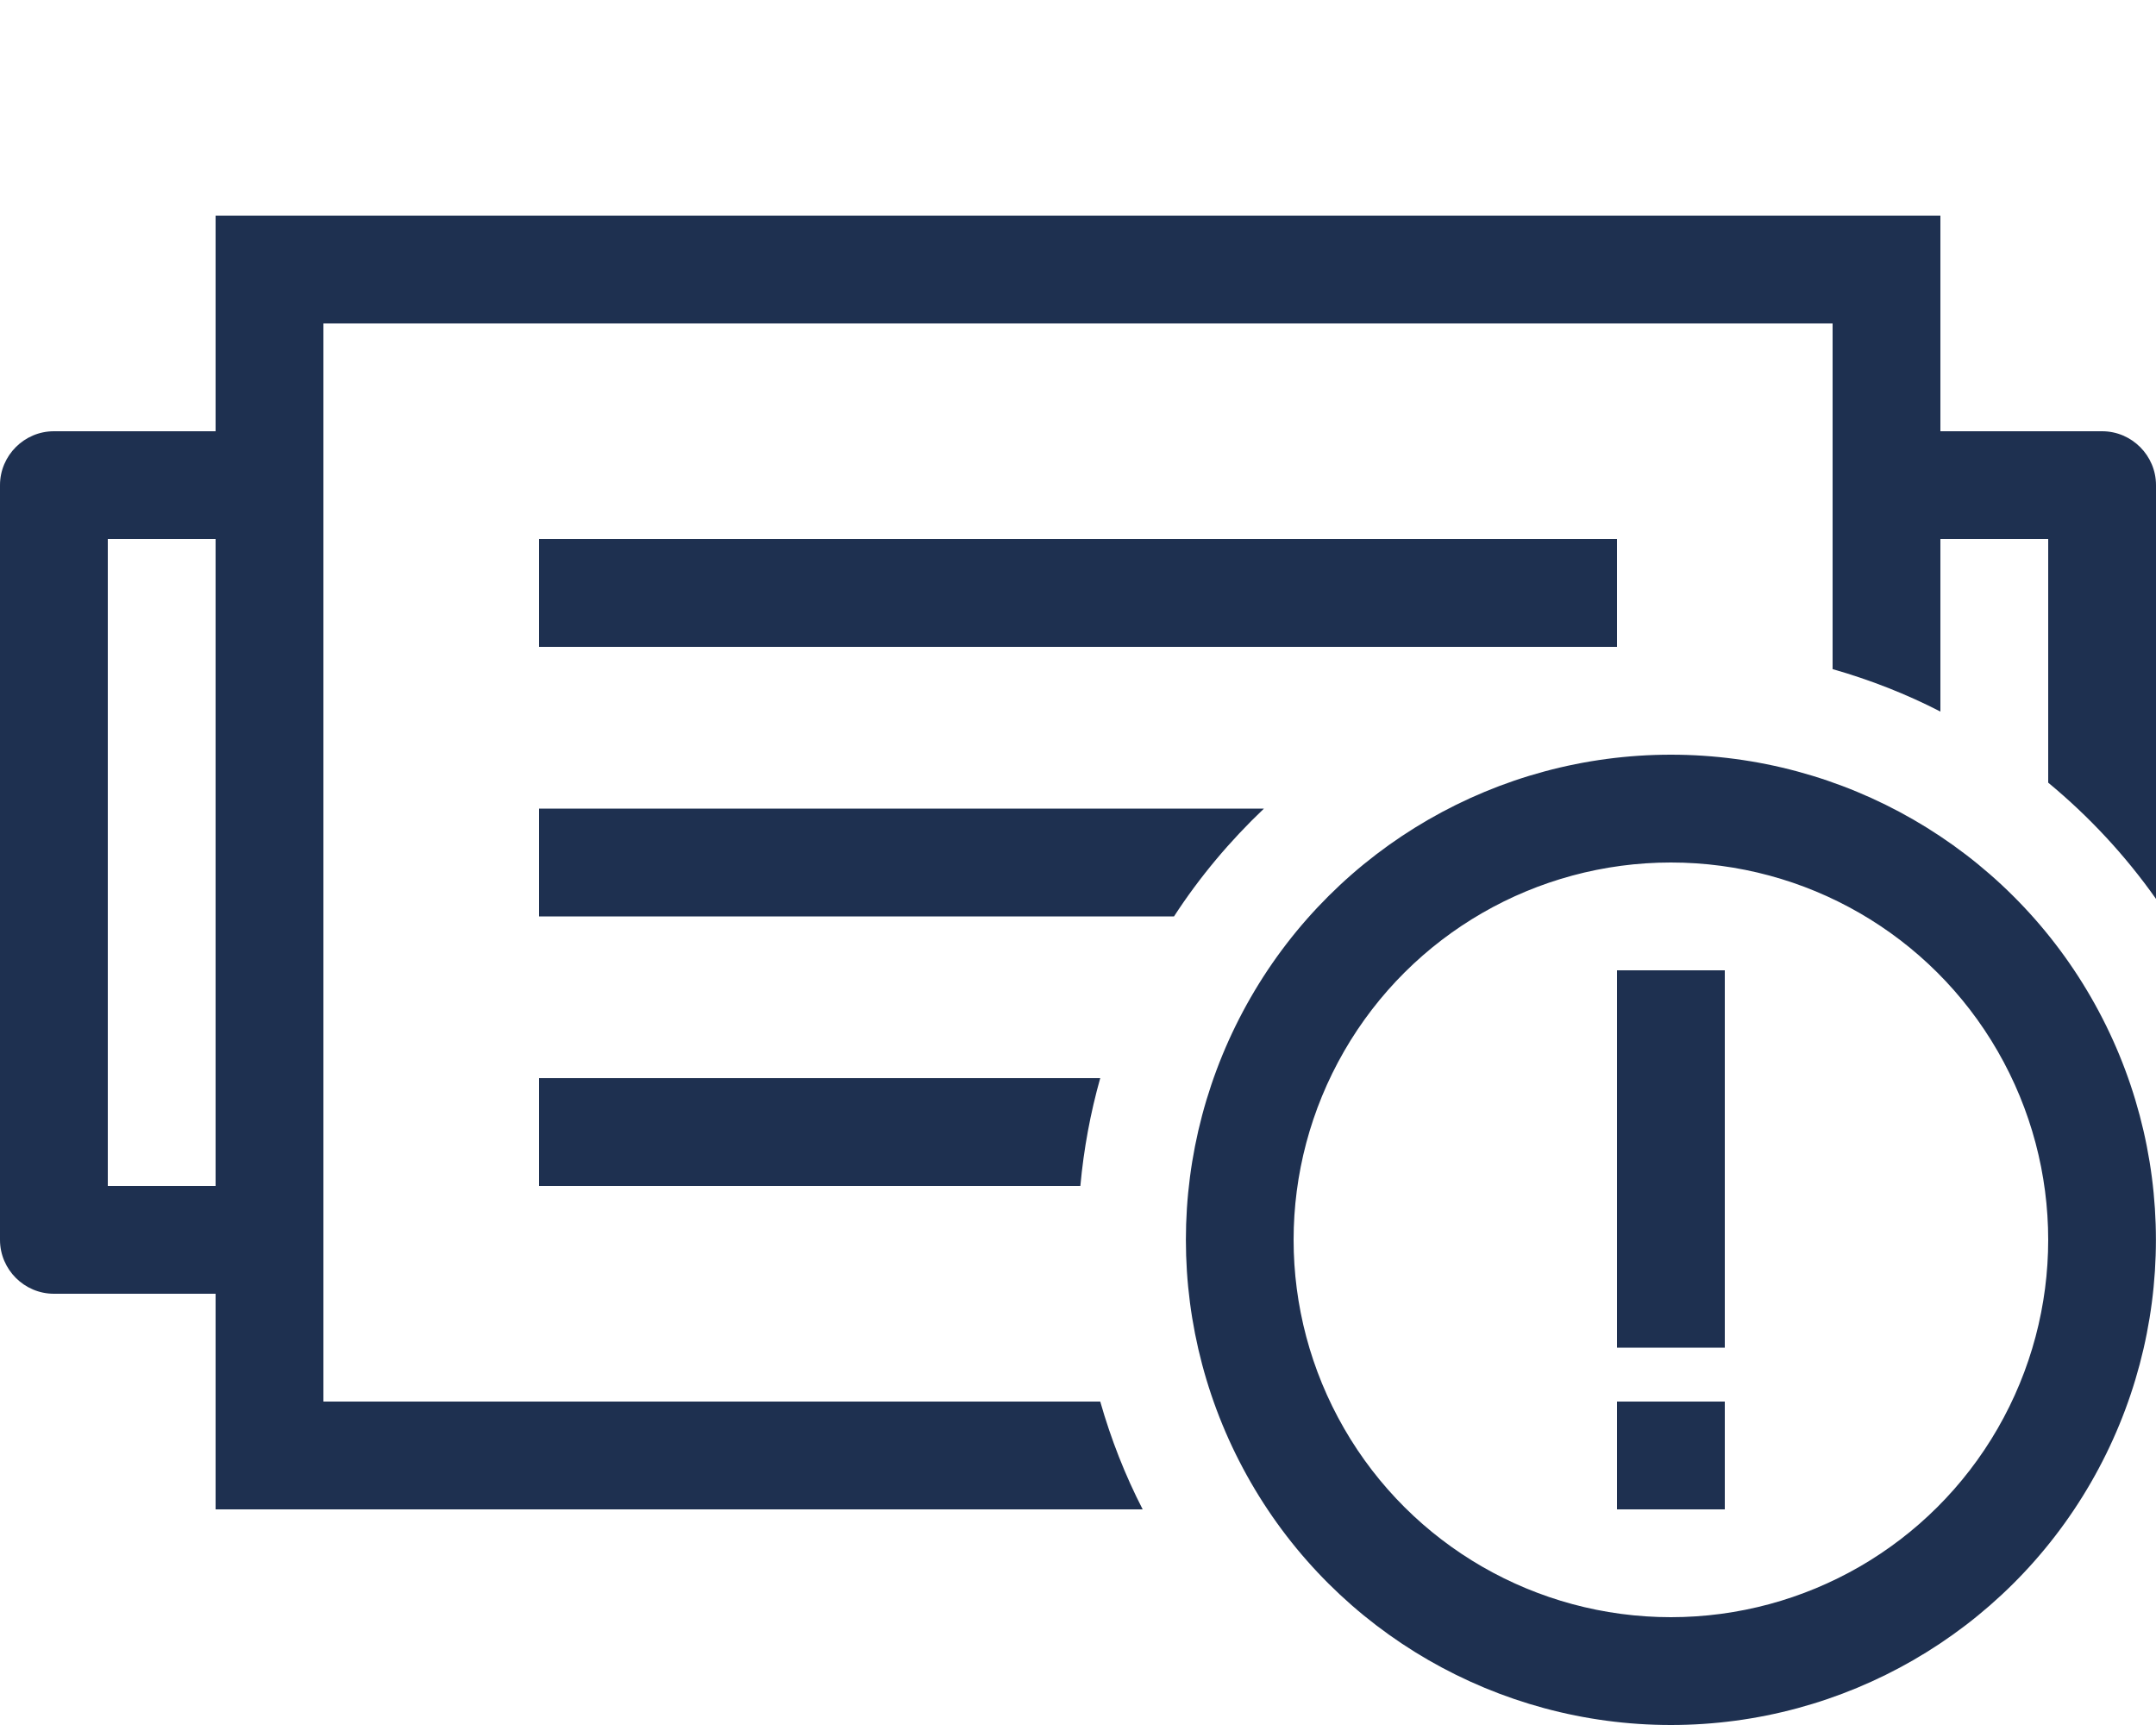 <svg xmlns="http://www.w3.org/2000/svg" height="16" width="20" viewBox="0 0 640 512"><!--!Font Awesome Pro 6.5.1 by @fontawesome - https://fontawesome.com License - https://fontawesome.com/license (Commercial License) Copyright 2024 Fonticons, Inc.--><path opacity="1" fill="#1E3050" d="M0 144c0-8.8 7.2-16 16-16l48 0 0-32 0-32 32 0 448 0 32 0 0 32 0 32 48 0c8.8 0 16 7.2 16 16l0 122.8c-9.1-12.9-19.9-24.5-32-34.5l0-72.3-32 0 0 51.2c-10.1-5.2-20.8-9.4-32-12.6l0-54.6 0-48L96 96l0 48 0 224 0 48 230.6 0c3.2 11.2 7.4 21.9 12.6 32L96 448l-32 0 0-32 0-32-48 0c-8.8 0-16-7.2-16-16L0 144zm32 16l0 192 32 0 0-192-32 0zm128 0l16 0 288 0 16 0 0 32-16 0-288 0-16 0 0-32zm0 80l16 0 199.2 0c-10.1 9.6-19.1 20.3-26.7 32L176 272l-16 0 0-32zm0 80l16 0 150.6 0c-2.9 10.3-4.9 21-5.9 32L176 352l-16 0 0-32zm211.3-24c25.7-44.6 73.3-72 124.7-72s99 27.4 124.7 72s25.7 99.4 0 144S547.4 512 496 512s-99-27.4-124.7-72s-25.7-99.4 0-144zM399 312c-20 34.7-20 77.3 0 112s57 56 97 56s77-21.3 97-56s20-77.3 0-112s-57-56-97-56s-77 21.3-97 56zm81-24l32 0 0 16 0 80 0 16-32 0 0-16 0-80 0-16zm0 128l32 0 0 32-32 0 0-32z"/></svg>